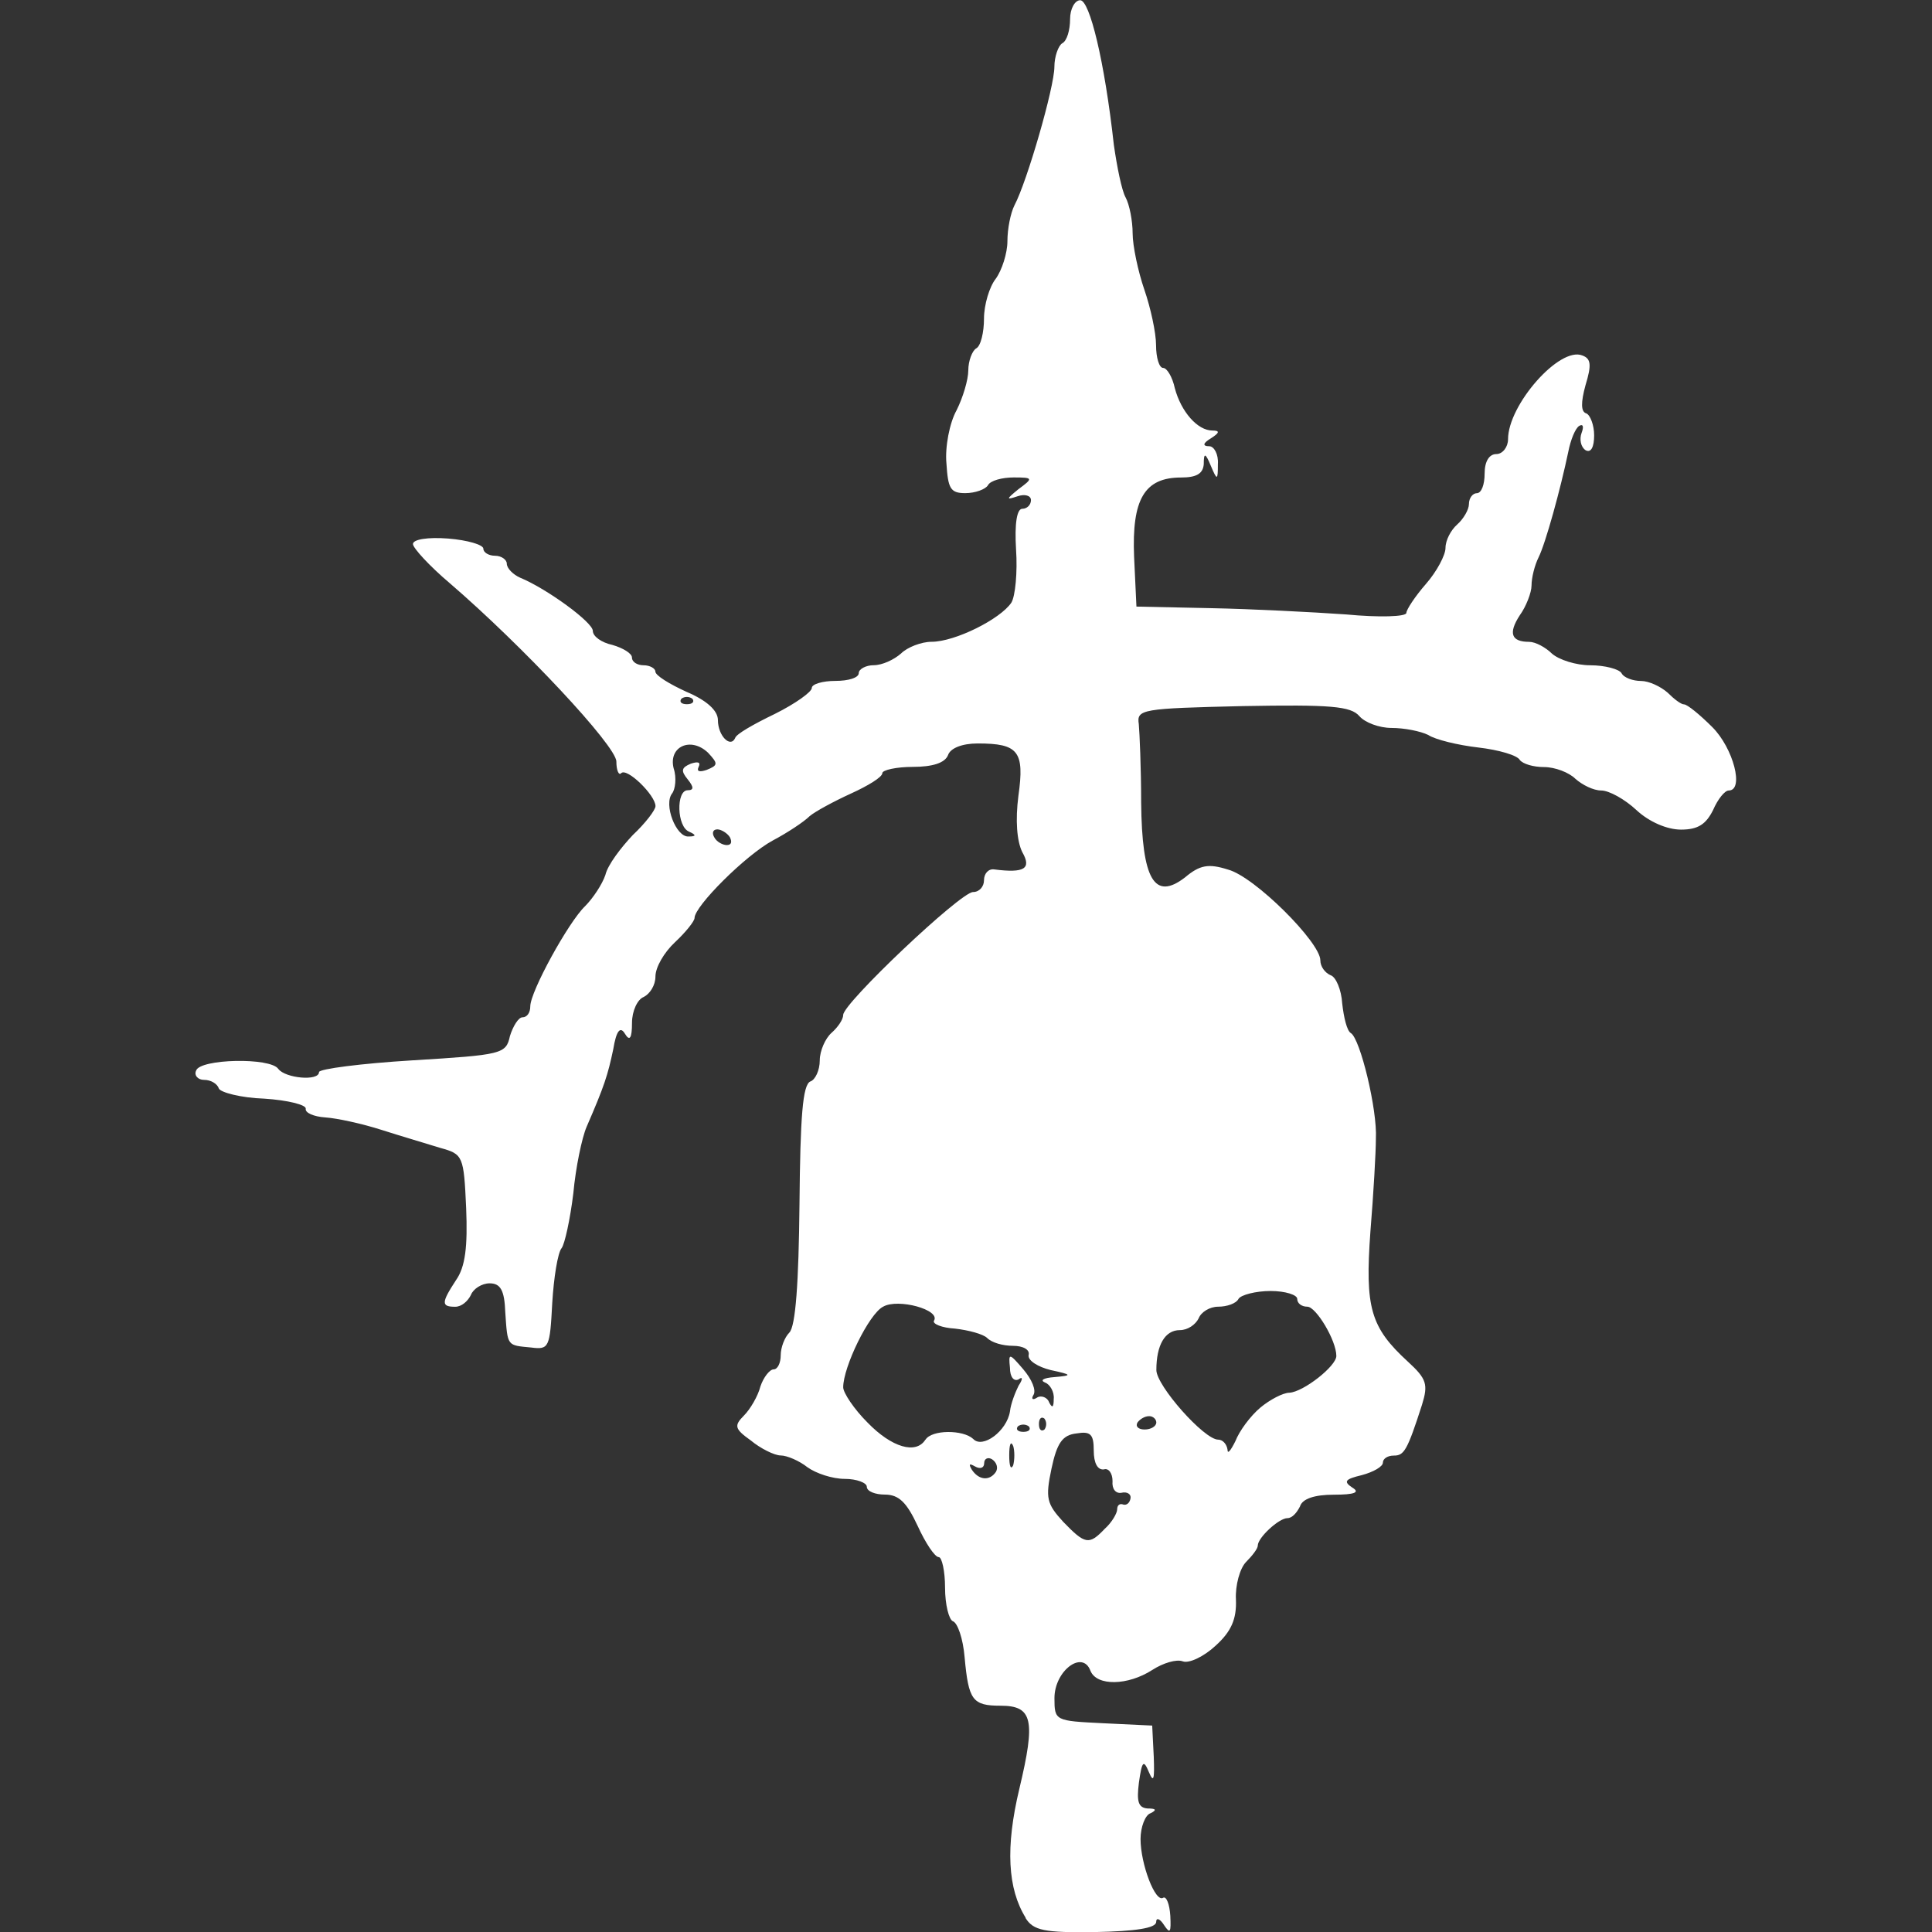 <!-- Generated by IcoMoon.io -->
<svg version="1.1" xmlns="http://www.w3.org/2000/svg" width="32" height="32" viewBox="0 0 32 32">
<rect x="0" y="0" width="32" height="32" fill="#333333" stroke="none"/>
<title>treasure-totem</title>
<path fill="#fff" d="M16.988 31.764c-0.298-0.48-0.337-1.166-0.104-2.138 0.272-1.14 0.22-1.374-0.311-1.374-0.467 0-0.531-0.091-0.596-0.803-0.026-0.311-0.117-0.57-0.194-0.596-0.065-0.026-0.13-0.272-0.13-0.557 0-0.272-0.052-0.505-0.104-0.505-0.065 0-0.22-0.233-0.35-0.518-0.181-0.389-0.311-0.518-0.544-0.518-0.155 0-0.298-0.052-0.298-0.13 0-0.065-0.168-0.13-0.363-0.13-0.207 0-0.479-0.091-0.622-0.194-0.13-0.104-0.337-0.194-0.441-0.194s-0.337-0.117-0.492-0.246c-0.272-0.194-0.285-0.246-0.117-0.415 0.104-0.104 0.233-0.324 0.272-0.48 0.052-0.155 0.155-0.285 0.22-0.285s0.117-0.104 0.117-0.233c0-0.13 0.065-0.298 0.143-0.376 0.104-0.104 0.155-0.829 0.168-2.125 0.013-1.451 0.052-1.983 0.181-2.035 0.078-0.026 0.155-0.181 0.155-0.35 0-0.155 0.091-0.363 0.194-0.454s0.194-0.22 0.194-0.298c0-0.194 1.944-2.035 2.151-2.035 0.104 0 0.181-0.091 0.181-0.194 0-0.117 0.078-0.194 0.168-0.181 0.505 0.065 0.622-0.013 0.467-0.285-0.091-0.181-0.117-0.531-0.065-0.933 0.104-0.739 0-0.868-0.674-0.868-0.259 0-0.454 0.078-0.492 0.194-0.052 0.13-0.259 0.194-0.583 0.194-0.272 0-0.505 0.052-0.505 0.104 0 0.065-0.233 0.207-0.518 0.337s-0.596 0.298-0.687 0.376c-0.091 0.091-0.363 0.272-0.609 0.402-0.454 0.246-1.296 1.089-1.296 1.283 0 0.052-0.143 0.233-0.324 0.402s-0.324 0.415-0.324 0.57c0 0.143-0.091 0.285-0.194 0.337-0.104 0.039-0.194 0.233-0.194 0.428 0 0.259-0.039 0.311-0.117 0.181s-0.143-0.052-0.194 0.259c-0.091 0.428-0.143 0.596-0.441 1.283-0.078 0.181-0.181 0.674-0.22 1.102-0.052 0.428-0.143 0.842-0.194 0.907-0.065 0.078-0.13 0.492-0.155 0.907-0.039 0.739-0.052 0.778-0.35 0.739-0.402-0.039-0.389-0.013-0.428-0.583-0.013-0.363-0.078-0.48-0.259-0.48-0.13 0-0.272 0.091-0.311 0.194-0.052 0.104-0.155 0.194-0.259 0.194-0.233 0-0.233-0.065 0.013-0.441 0.155-0.22 0.194-0.557 0.168-1.192-0.039-0.868-0.052-0.894-0.428-0.998-0.207-0.065-0.648-0.194-0.972-0.298s-0.739-0.194-0.933-0.207c-0.194-0.013-0.337-0.078-0.324-0.143s-0.298-0.143-0.687-0.168c-0.389-0.013-0.726-0.104-0.752-0.168-0.026-0.078-0.13-0.143-0.246-0.143-0.104 0-0.168-0.078-0.13-0.155 0.065-0.194 1.231-0.22 1.361-0.026 0.117 0.155 0.674 0.207 0.674 0.052 0-0.052 0.7-0.143 1.542-0.194 1.49-0.091 1.555-0.104 1.62-0.402 0.052-0.168 0.143-0.311 0.207-0.311 0.078 0 0.13-0.078 0.13-0.181 0-0.246 0.635-1.4 0.907-1.659 0.13-0.13 0.285-0.363 0.337-0.518 0.039-0.168 0.259-0.454 0.454-0.661 0.207-0.194 0.376-0.415 0.376-0.479 0-0.181-0.479-0.648-0.57-0.544-0.039 0.039-0.078-0.052-0.078-0.194 0-0.259-1.555-1.918-2.76-2.955-0.337-0.285-0.609-0.583-0.609-0.648 0-0.078 0.246-0.117 0.583-0.091 0.324 0.026 0.583 0.104 0.583 0.168s0.091 0.117 0.194 0.117c0.104 0 0.194 0.065 0.194 0.13 0 0.078 0.104 0.181 0.22 0.233 0.441 0.181 1.205 0.739 1.205 0.881 0 0.091 0.143 0.194 0.324 0.233 0.181 0.052 0.324 0.143 0.324 0.207 0 0.078 0.091 0.13 0.194 0.13s0.194 0.052 0.194 0.104c0 0.065 0.233 0.207 0.518 0.337 0.337 0.143 0.518 0.311 0.518 0.467 0 0.259 0.207 0.467 0.285 0.298 0.013-0.065 0.311-0.233 0.661-0.402 0.337-0.168 0.609-0.363 0.609-0.428s0.181-0.117 0.389-0.117c0.22 0 0.389-0.052 0.389-0.13 0-0.065 0.117-0.13 0.246-0.13 0.143 0 0.337-0.091 0.454-0.194 0.104-0.104 0.337-0.194 0.505-0.194 0.389 0 1.14-0.376 1.322-0.648 0.065-0.104 0.104-0.505 0.078-0.881-0.026-0.428 0.013-0.674 0.104-0.674 0.078 0 0.143-0.065 0.143-0.143s-0.104-0.104-0.22-0.065c-0.194 0.065-0.194 0.052 0.013-0.117 0.246-0.181 0.246-0.194-0.078-0.194-0.194 0-0.389 0.052-0.428 0.13-0.039 0.065-0.207 0.13-0.376 0.13-0.246 0-0.285-0.078-0.311-0.492-0.026-0.272 0.052-0.674 0.168-0.881 0.104-0.207 0.194-0.505 0.194-0.661s0.065-0.324 0.13-0.363c0.078-0.039 0.13-0.272 0.13-0.492 0-0.233 0.091-0.531 0.194-0.661 0.104-0.143 0.194-0.428 0.194-0.622 0-0.207 0.052-0.467 0.117-0.596 0.207-0.389 0.661-1.957 0.661-2.294 0-0.168 0.065-0.35 0.13-0.389 0.078-0.039 0.13-0.22 0.13-0.402 0-0.168 0.078-0.311 0.168-0.311 0.155 0 0.402 0.998 0.557 2.397 0.052 0.363 0.13 0.752 0.194 0.868s0.117 0.389 0.117 0.596c0 0.207 0.091 0.635 0.194 0.933s0.194 0.713 0.194 0.92c0 0.207 0.052 0.376 0.117 0.376s0.155 0.155 0.194 0.337c0.104 0.389 0.376 0.7 0.622 0.7 0.13 0 0.117 0.039-0.026 0.13-0.13 0.078-0.143 0.13-0.026 0.13 0.078 0 0.155 0.13 0.143 0.298 0 0.272-0.013 0.272-0.117 0.026-0.091-0.22-0.117-0.22-0.117-0.026-0.013 0.155-0.117 0.22-0.376 0.22-0.609 0-0.816 0.363-0.778 1.309l0.039 0.829 1.231 0.026c0.674 0.013 1.685 0.065 2.242 0.104 0.544 0.052 0.998 0.039 0.998-0.026 0-0.052 0.143-0.272 0.324-0.479s0.324-0.479 0.324-0.596c0-0.13 0.091-0.298 0.194-0.389s0.194-0.246 0.194-0.337c0-0.104 0.065-0.181 0.13-0.181 0.078 0 0.13-0.143 0.13-0.324 0-0.207 0.078-0.324 0.194-0.324 0.104 0 0.194-0.117 0.194-0.246 0-0.57 0.855-1.542 1.231-1.387 0.143 0.052 0.155 0.155 0.052 0.492-0.078 0.285-0.078 0.441 0.013 0.467 0.065 0.026 0.13 0.194 0.13 0.363 0 0.194-0.052 0.298-0.143 0.246-0.078-0.052-0.104-0.181-0.065-0.285s0.026-0.155-0.039-0.117c-0.065 0.039-0.143 0.233-0.181 0.428-0.13 0.622-0.376 1.516-0.492 1.749-0.065 0.13-0.117 0.337-0.117 0.467 0 0.117-0.091 0.35-0.194 0.492-0.194 0.298-0.143 0.441 0.155 0.441 0.104 0 0.272 0.091 0.376 0.194 0.117 0.104 0.402 0.194 0.635 0.194 0.246 0 0.48 0.065 0.518 0.13 0.039 0.078 0.194 0.13 0.324 0.13s0.324 0.091 0.441 0.194c0.104 0.104 0.22 0.194 0.272 0.194s0.259 0.168 0.467 0.376c0.35 0.35 0.531 1.050 0.272 1.050-0.065 0-0.181 0.143-0.259 0.324-0.117 0.233-0.246 0.324-0.531 0.324-0.233 0-0.531-0.13-0.739-0.324-0.194-0.181-0.454-0.324-0.583-0.324s-0.311-0.091-0.428-0.194c-0.104-0.104-0.337-0.194-0.518-0.194s-0.35-0.052-0.402-0.117c-0.039-0.078-0.35-0.168-0.687-0.207s-0.713-0.13-0.829-0.207c-0.13-0.065-0.402-0.117-0.609-0.117s-0.441-0.091-0.531-0.194c-0.143-0.168-0.48-0.194-1.931-0.168-1.672 0.039-1.762 0.052-1.724 0.298 0.013 0.143 0.039 0.726 0.039 1.296 0.013 1.283 0.22 1.633 0.726 1.244 0.246-0.207 0.389-0.233 0.713-0.13 0.441 0.117 1.529 1.205 1.529 1.503 0 0.104 0.078 0.207 0.168 0.246 0.091 0.026 0.181 0.246 0.194 0.467 0.026 0.233 0.078 0.454 0.143 0.492 0.155 0.091 0.441 1.27 0.415 1.75 0 0.22-0.039 0.907-0.091 1.542-0.091 1.257 0 1.581 0.622 2.151 0.311 0.285 0.337 0.376 0.233 0.713-0.246 0.765-0.298 0.842-0.467 0.842-0.104 0-0.181 0.052-0.181 0.117s-0.155 0.155-0.35 0.207c-0.272 0.065-0.311 0.104-0.155 0.207 0.13 0.078 0.039 0.117-0.311 0.117-0.311 0-0.518 0.065-0.557 0.194-0.052 0.104-0.13 0.194-0.207 0.194-0.143 0-0.492 0.324-0.492 0.454 0 0.052-0.091 0.168-0.194 0.272s-0.181 0.389-0.168 0.622c0.013 0.324-0.078 0.531-0.337 0.765-0.194 0.181-0.441 0.298-0.544 0.259s-0.324 0.026-0.505 0.143c-0.402 0.259-0.92 0.272-1.024 0.013-0.13-0.35-0.596 0-0.596 0.454 0 0.376 0.013 0.376 0.803 0.415l0.816 0.039 0.026 0.518c0.013 0.363 0 0.441-0.078 0.259-0.091-0.22-0.117-0.194-0.168 0.168-0.039 0.311-0.013 0.415 0.143 0.428 0.143 0 0.155 0.026 0.052 0.078-0.091 0.026-0.168 0.233-0.168 0.428 0 0.415 0.246 1.063 0.376 0.972 0.052-0.026 0.104 0.104 0.117 0.298 0.013 0.272 0 0.311-0.104 0.155-0.065-0.104-0.13-0.13-0.13-0.052 0 0.104-0.35 0.155-1.011 0.168-0.842 0.013-1.024-0.026-1.153-0.233zM18.297 25.323c0.117-0.104 0.207-0.259 0.207-0.324s0.039-0.104 0.104-0.078c0.052 0.013 0.104-0.026 0.117-0.104 0.013-0.065-0.052-0.117-0.155-0.091-0.091 0.013-0.155-0.065-0.143-0.194 0-0.13-0.065-0.22-0.143-0.194-0.104 0.013-0.168-0.104-0.168-0.311 0-0.272-0.052-0.324-0.285-0.285-0.233 0.026-0.324 0.155-0.415 0.583-0.104 0.492-0.078 0.583 0.194 0.881 0.363 0.376 0.428 0.389 0.687 0.117zM16.496 24.377c0.039-0.065 0.013-0.155-0.065-0.207-0.065-0.039-0.13-0.013-0.13 0.065s-0.065 0.104-0.155 0.052c-0.091-0.052-0.104-0.039-0.052 0.052 0.117 0.181 0.298 0.194 0.402 0.039zM16.781 23.949c-0.039-0.091-0.065-0.026-0.065 0.155s0.026 0.246 0.065 0.168c0.026-0.091 0.026-0.246 0-0.324zM20.876 23.314c0.155-0.13 0.376-0.246 0.48-0.246 0.233-0.013 0.778-0.441 0.778-0.609 0-0.259-0.337-0.816-0.48-0.816-0.091 0-0.168-0.052-0.168-0.13 0-0.065-0.194-0.13-0.441-0.13s-0.492 0.065-0.531 0.13c-0.039 0.078-0.194 0.13-0.337 0.13s-0.285 0.091-0.324 0.194c-0.052 0.104-0.181 0.194-0.311 0.194-0.246 0-0.389 0.246-0.389 0.661 0 0.259 0.791 1.153 1.024 1.153 0.078 0 0.143 0.078 0.155 0.168 0 0.078 0.052 0.013 0.13-0.143 0.065-0.168 0.246-0.415 0.415-0.557zM15.329 23.846c0.104-0.168 0.622-0.168 0.79-0.013 0.155 0.168 0.557-0.13 0.609-0.454 0.013-0.13 0.091-0.324 0.143-0.428 0.078-0.117 0.065-0.155 0-0.104-0.078 0.039-0.143-0.039-0.143-0.194-0.026-0.246-0.013-0.246 0.22 0.026 0.143 0.168 0.22 0.35 0.168 0.428-0.039 0.065-0.013 0.091 0.065 0.039 0.065-0.039 0.168 0 0.194 0.078 0.052 0.104 0.078 0.091 0.078-0.052 0.013-0.117-0.065-0.246-0.143-0.272-0.091-0.039-0.026-0.078 0.155-0.091 0.298-0.026 0.298-0.039-0.065-0.117-0.207-0.052-0.376-0.155-0.363-0.246 0.026-0.091-0.091-0.155-0.259-0.155s-0.35-0.052-0.428-0.13c-0.065-0.065-0.311-0.13-0.531-0.155-0.22-0.013-0.376-0.078-0.35-0.13 0.117-0.181-0.596-0.376-0.842-0.233-0.233 0.117-0.661 0.998-0.661 1.335 0 0.091 0.181 0.363 0.402 0.583 0.402 0.415 0.803 0.531 0.959 0.285zM17.040 23.625c-0.052-0.039-0.13-0.039-0.181 0-0.039 0.052 0 0.091 0.091 0.091s0.13-0.039 0.091-0.091zM17.299 23.496c-0.052-0.039-0.091 0-0.091 0.091s0.039 0.13 0.091 0.091c0.039-0.052 0.039-0.13 0-0.181zM19.152 23.56c0-0.052-0.052-0.104-0.117-0.104-0.078 0-0.155 0.052-0.194 0.104-0.039 0.065 0.013 0.117 0.117 0.117s0.194-0.052 0.194-0.117zM12.089 13.867c-0.039-0.065-0.143-0.13-0.207-0.13-0.078 0-0.091 0.065-0.052 0.13 0.039 0.078 0.143 0.13 0.207 0.13 0.078 0 0.091-0.052 0.052-0.13zM11.416 13.776c-0.207-0.078-0.22-0.687-0.026-0.687 0.104 0 0.104-0.052 0-0.181-0.117-0.143-0.104-0.194 0.052-0.259 0.117-0.039 0.168-0.026 0.13 0.052s0.013 0.091 0.13 0.052c0.194-0.078 0.194-0.104 0.026-0.285-0.285-0.272-0.661-0.104-0.57 0.259 0.052 0.155 0.026 0.35-0.026 0.415-0.143 0.181 0.065 0.726 0.272 0.713 0.13 0 0.13-0.026 0.013-0.078zM11.467 11.573c-0.052-0.039-0.13-0.039-0.181 0-0.039 0.052 0 0.091 0.091 0.091s0.13-0.039 0.091-0.091z"></path>
</svg>

